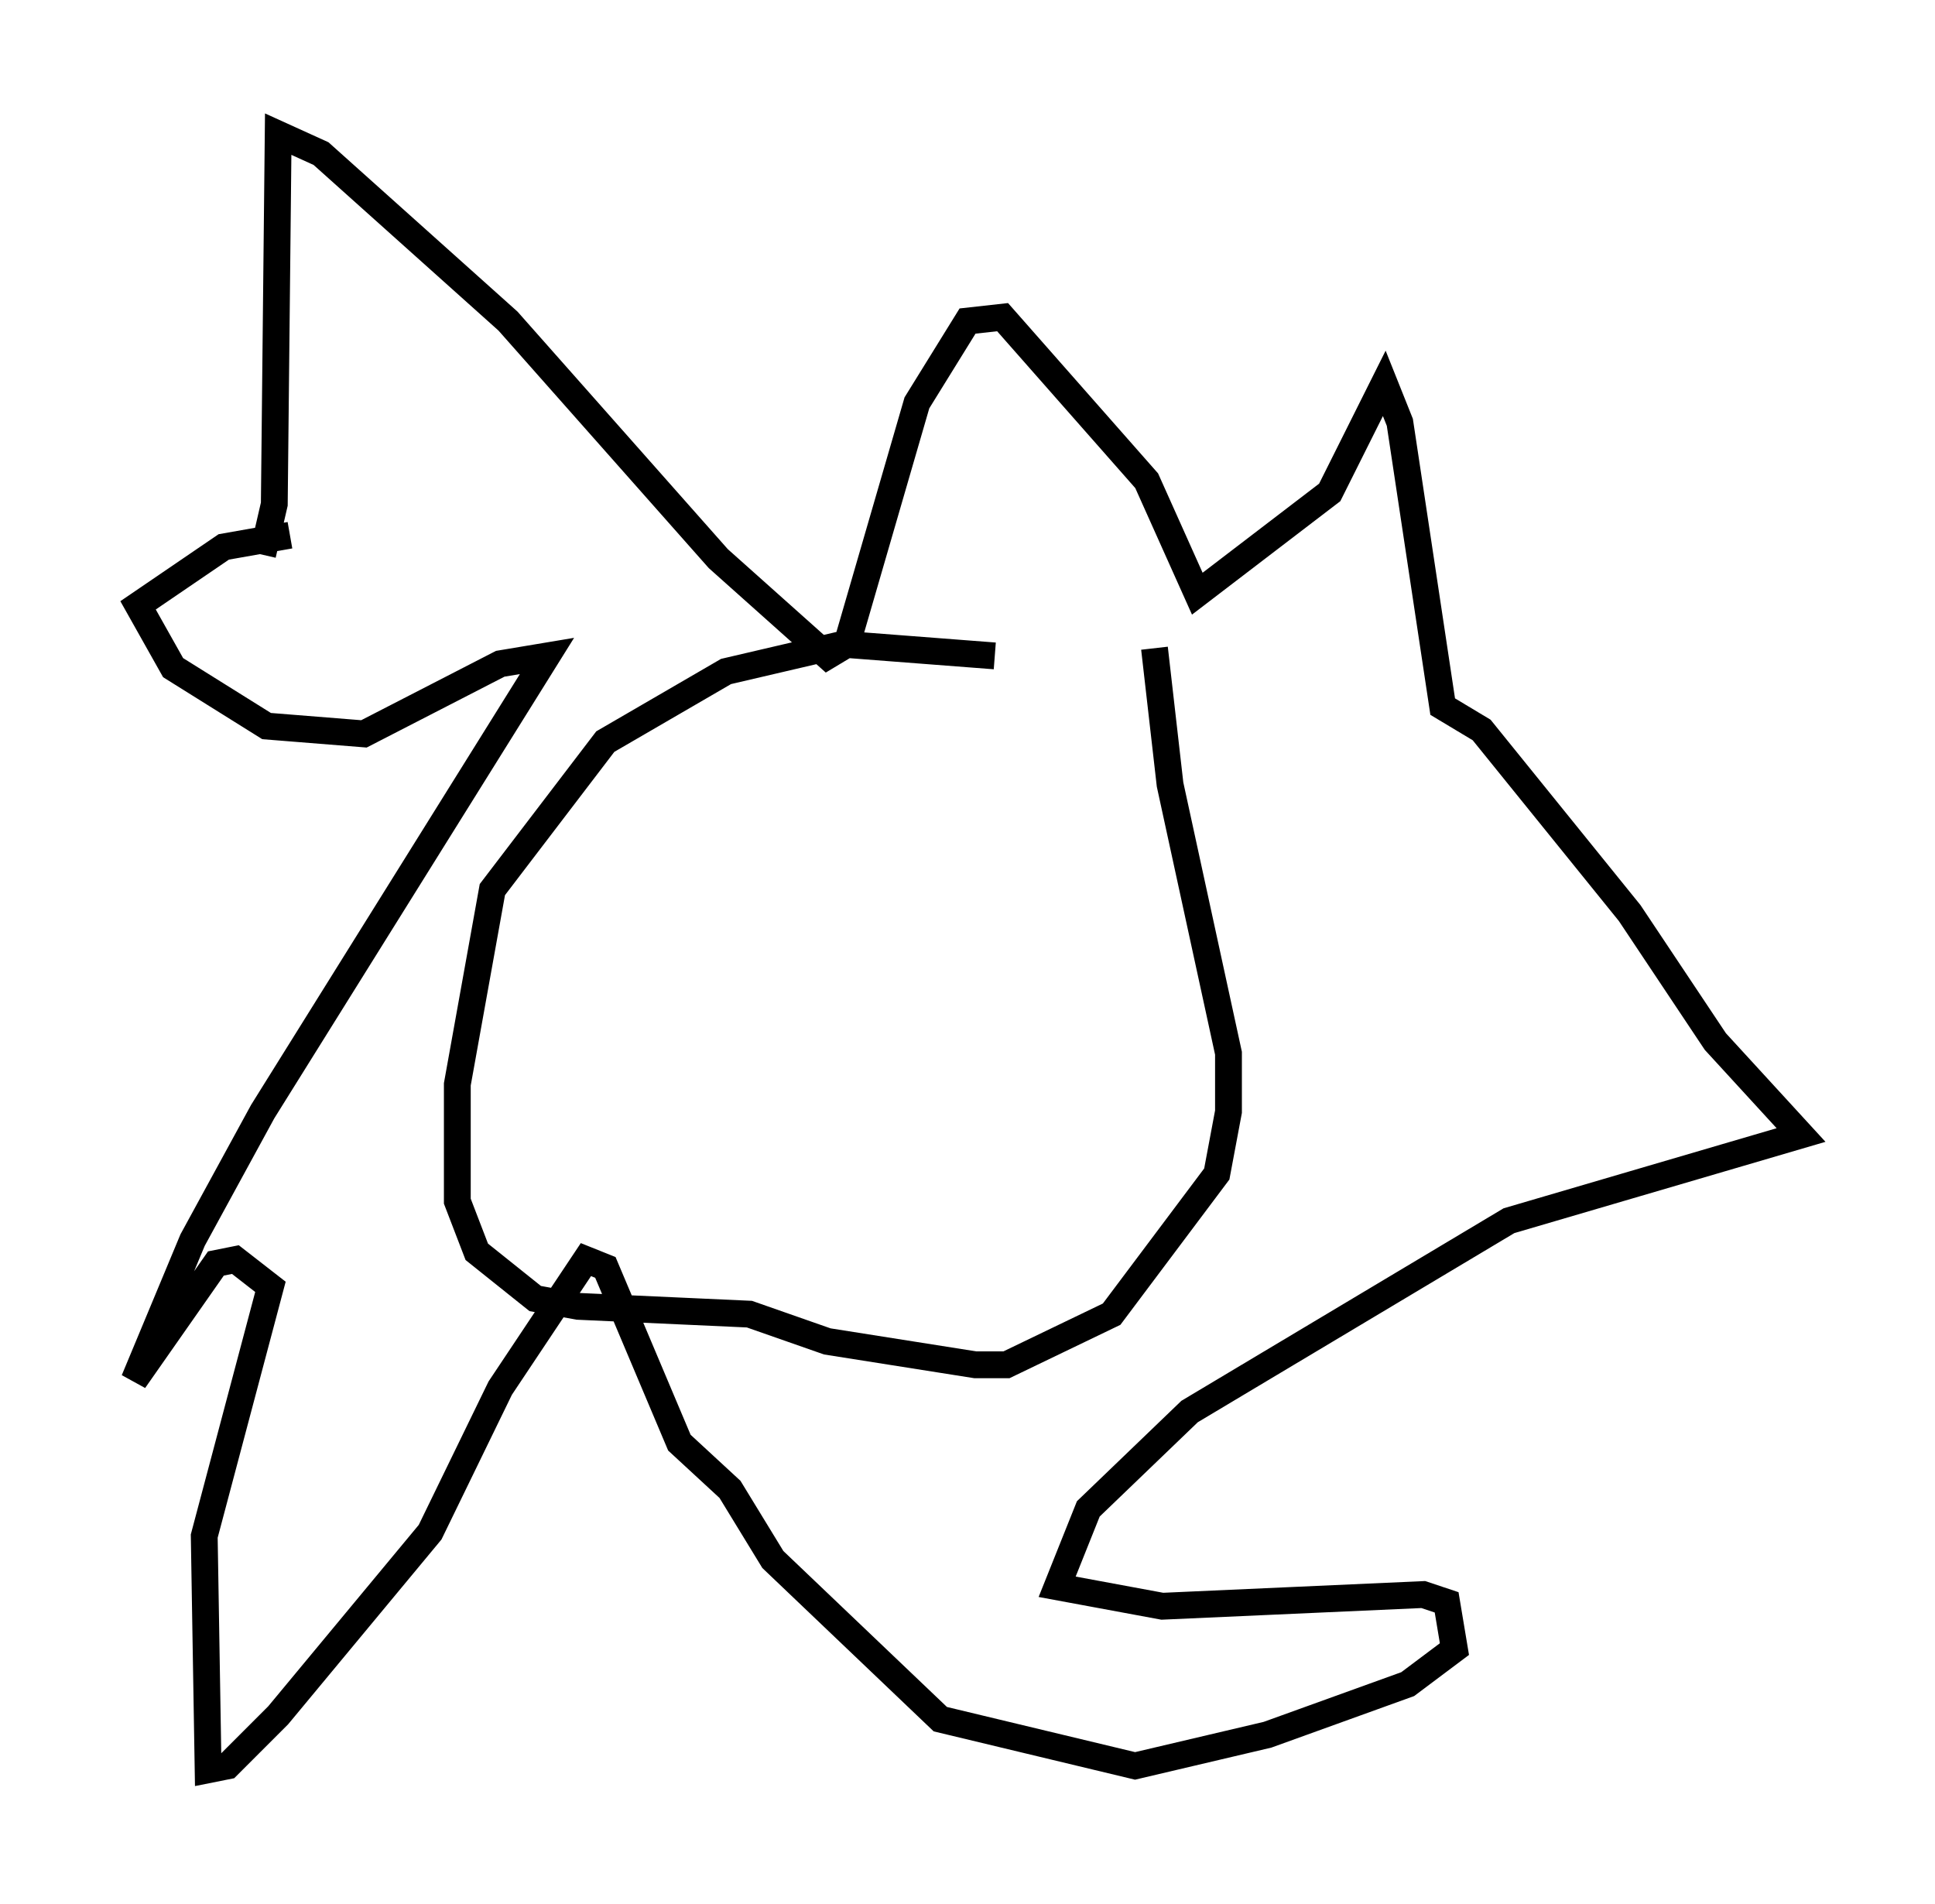 <?xml version="1.0" encoding="utf-8" ?>
<svg baseProfile="full" height="71.005" version="1.1" width="72.167" xmlns="http://www.w3.org/2000/svg" xmlns:ev="http://www.w3.org/2001/xml-events" xmlns:xlink="http://www.w3.org/1999/xlink"><defs /><rect fill="white" height="71.005" width="72.167" x="0" y="0" /><path d="M40.587, 25.916 m-3.486, -1.453 l-5.665, -0.436 -4.358, 1.017 l-4.503, 2.615 -4.212, 5.52 l-1.307, 7.263 0.0, 4.358 l0.726, 1.888 2.179, 1.743 l1.598, 0.291 6.391, 0.291 l2.905, 1.017 5.52, 0.872 l1.162, 0.0 3.922, -1.888 l3.922, -5.229 0.436, -2.324 l0.0, -2.179 -2.179, -10.022 l-0.581, -5.084 m-33.263, -3.486 l0.436, -1.888 0.145, -13.799 l1.598, 0.726 6.972, 6.246 l7.844, 8.86 4.067, 3.631 l0.726, -0.436 2.615, -9.006 l1.888, -3.05 1.307, -0.145 l5.374, 6.101 1.888, 4.212 l4.939, -3.777 2.034, -4.067 l0.581, 1.453 1.598, 10.603 l1.453, 0.872 5.52, 6.827 l3.196, 4.793 3.196, 3.486 l-10.894, 3.196 -11.911, 7.117 l-3.777, 3.631 -1.162, 2.905 l3.922, 0.726 9.732, -0.436 l0.872, 0.291 0.291, 1.743 l-1.743, 1.307 -5.229, 1.888 l-4.939, 1.162 -7.263, -1.743 l-6.246, -5.955 -1.598, -2.615 l-1.888, -1.743 -2.76, -6.536 l-0.726, -0.291 -3.196, 4.793 l-2.615, 5.374 -5.665, 6.827 l-1.888, 1.888 -0.726, 0.145 l-0.145, -8.715 2.469, -9.296 l-1.307, -1.017 -0.726, 0.145 l-3.05, 4.358 2.179, -5.229 l2.615, -4.793 10.603, -16.994 l-1.743, 0.291 -5.084, 2.615 l-3.631, -0.291 -3.486, -2.179 l-1.307, -2.324 3.196, -2.179 l2.469, -0.436 " fill="none" stroke="black" stroke-width="1" /></svg>